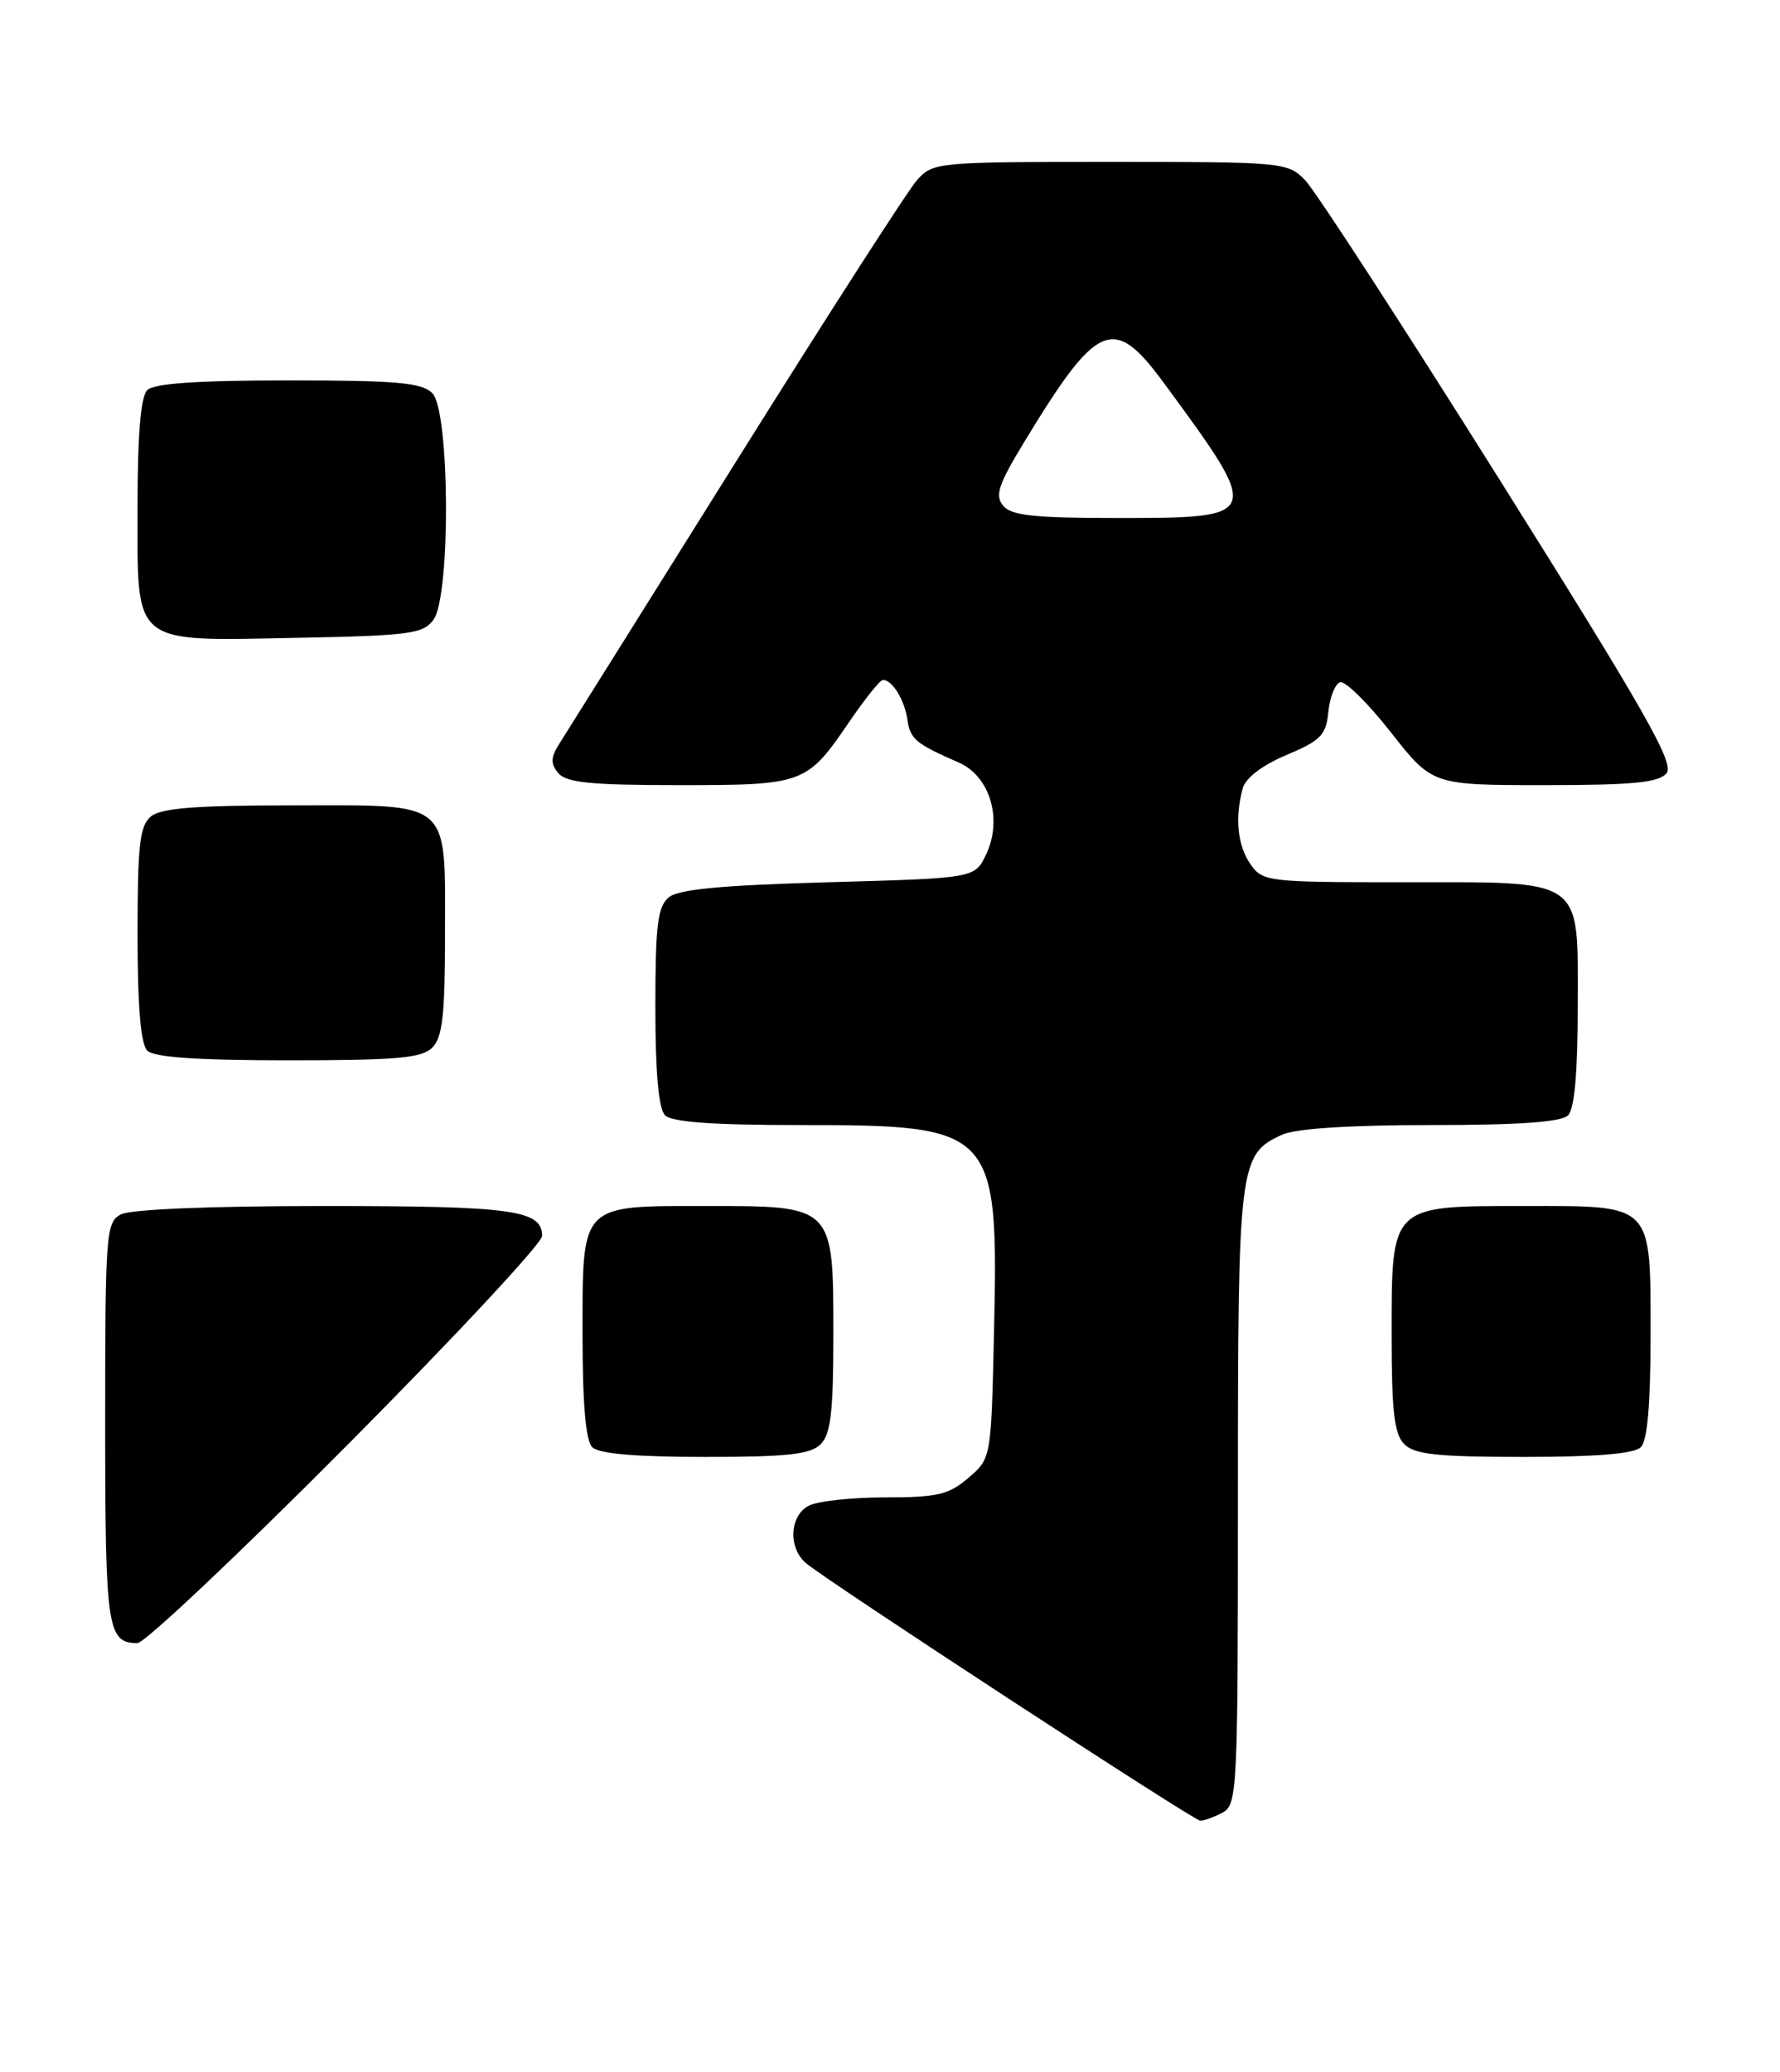 <?xml version="1.0" encoding="UTF-8" standalone="no"?>
<!DOCTYPE svg PUBLIC "-//W3C//DTD SVG 1.1//EN" "http://www.w3.org/Graphics/SVG/1.1/DTD/svg11.dtd" >
<svg xmlns="http://www.w3.org/2000/svg" xmlns:xlink="http://www.w3.org/1999/xlink" version="1.1" viewBox="0 0 220 256">
 <g >
 <path fill="currentColor"
d=" M 151.07 223.96 C 152.93 222.97 153.00 221.48 153.00 184.92 C 153.00 143.68 153.13 142.63 158.47 140.19 C 160.15 139.43 166.76 139.00 176.85 139.00 C 187.77 139.00 192.97 138.63 193.80 137.80 C 194.60 137.00 195.00 132.55 195.00 124.36 C 195.00 108.23 196.08 109.00 173.33 109.00 C 156.67 109.00 156.06 108.93 154.56 106.78 C 152.96 104.49 152.60 101.08 153.59 97.42 C 153.93 96.12 155.98 94.56 159.00 93.28 C 163.25 91.49 163.90 90.82 164.18 87.94 C 164.36 86.13 165.01 84.49 165.63 84.29 C 166.24 84.08 169.07 86.86 171.89 90.46 C 177.03 97.00 177.03 97.00 190.89 97.00 C 201.87 97.00 205.01 96.69 205.98 95.53 C 206.98 94.32 203.37 87.97 185.35 59.28 C 173.34 40.15 162.52 23.49 161.30 22.25 C 159.14 20.05 158.58 20.00 137.22 20.00 C 115.80 20.00 115.31 20.05 113.34 22.25 C 112.23 23.49 102.18 39.12 90.99 57.00 C 79.80 74.88 70.00 90.51 69.21 91.76 C 68.05 93.56 68.01 94.31 69.00 95.51 C 69.99 96.70 73.00 97.00 83.90 97.00 C 99.43 97.00 99.71 96.89 105.02 89.10 C 106.94 86.30 108.78 84.00 109.13 84.00 C 110.28 84.00 111.80 86.47 112.15 88.90 C 112.51 91.33 113.14 91.87 118.50 94.21 C 122.37 95.90 123.95 101.24 121.87 105.58 C 120.48 108.50 120.48 108.50 102.39 109.00 C 89.13 109.37 83.86 109.87 82.65 110.87 C 81.28 112.01 81.00 114.33 81.00 124.42 C 81.00 132.56 81.40 137.00 82.20 137.80 C 83.03 138.63 88.14 139.00 98.73 139.00 C 123.09 139.00 123.42 139.36 122.85 164.88 C 122.50 180.18 122.50 180.18 119.69 182.59 C 117.27 184.67 115.87 185.00 109.38 185.00 C 105.25 185.00 101.00 185.47 99.93 186.04 C 97.58 187.30 97.40 191.25 99.62 193.13 C 102.26 195.36 147.42 224.86 148.32 224.93 C 148.76 224.97 150.00 224.53 151.07 223.96 Z  M 42.79 178.67 C 56.11 165.28 67.00 153.60 67.00 152.70 C 67.00 149.49 63.40 149.00 40.00 149.00 C 25.97 149.00 16.11 149.41 14.93 150.04 C 13.10 151.02 13.00 152.37 13.00 175.84 C 13.00 201.26 13.26 203.00 16.99 203.00 C 17.87 203.00 29.48 192.05 42.79 178.67 Z  M 101.43 178.43 C 102.68 177.18 103.00 174.44 103.00 164.93 C 103.00 148.91 103.09 149.00 87.33 149.00 C 71.60 149.00 72.00 148.59 72.00 164.95 C 72.00 173.46 72.39 177.99 73.20 178.80 C 74.01 179.61 78.56 180.00 87.13 180.00 C 97.37 180.00 100.16 179.69 101.43 178.43 Z  M 202.80 178.80 C 203.61 177.99 204.00 173.50 204.00 165.13 C 204.00 148.52 204.46 149.00 188.35 149.00 C 171.81 149.00 172.00 148.81 172.00 164.93 C 172.00 174.44 172.32 177.18 173.57 178.43 C 174.84 179.70 177.68 180.00 188.37 180.00 C 197.33 180.00 201.99 179.61 202.80 178.80 Z  M 53.43 129.43 C 54.69 128.17 55.00 125.41 55.00 115.62 C 55.00 98.62 56.03 99.50 36.23 99.50 C 24.20 99.50 19.90 99.84 18.65 100.87 C 17.27 102.02 17.00 104.38 17.00 115.42 C 17.00 124.34 17.39 128.99 18.20 129.80 C 19.03 130.63 24.34 131.00 35.63 131.00 C 49.05 131.00 52.13 130.73 53.43 129.43 Z  M 53.58 76.56 C 55.72 73.63 55.60 50.74 53.43 48.57 C 52.13 47.27 49.05 47.00 35.63 47.00 C 24.34 47.00 19.03 47.37 18.20 48.20 C 17.39 49.01 17.00 53.68 17.00 62.64 C 17.00 79.94 16.09 79.20 36.83 78.80 C 50.66 78.53 52.30 78.31 53.58 76.56 Z  M 123.99 62.49 C 122.95 61.23 123.38 59.90 126.51 54.74 C 135.64 39.69 137.61 38.84 143.80 47.25 C 156.08 63.94 156.06 64.00 138.00 64.00 C 127.83 64.00 124.99 63.69 123.99 62.49 Z "/>
</g>
</svg>
